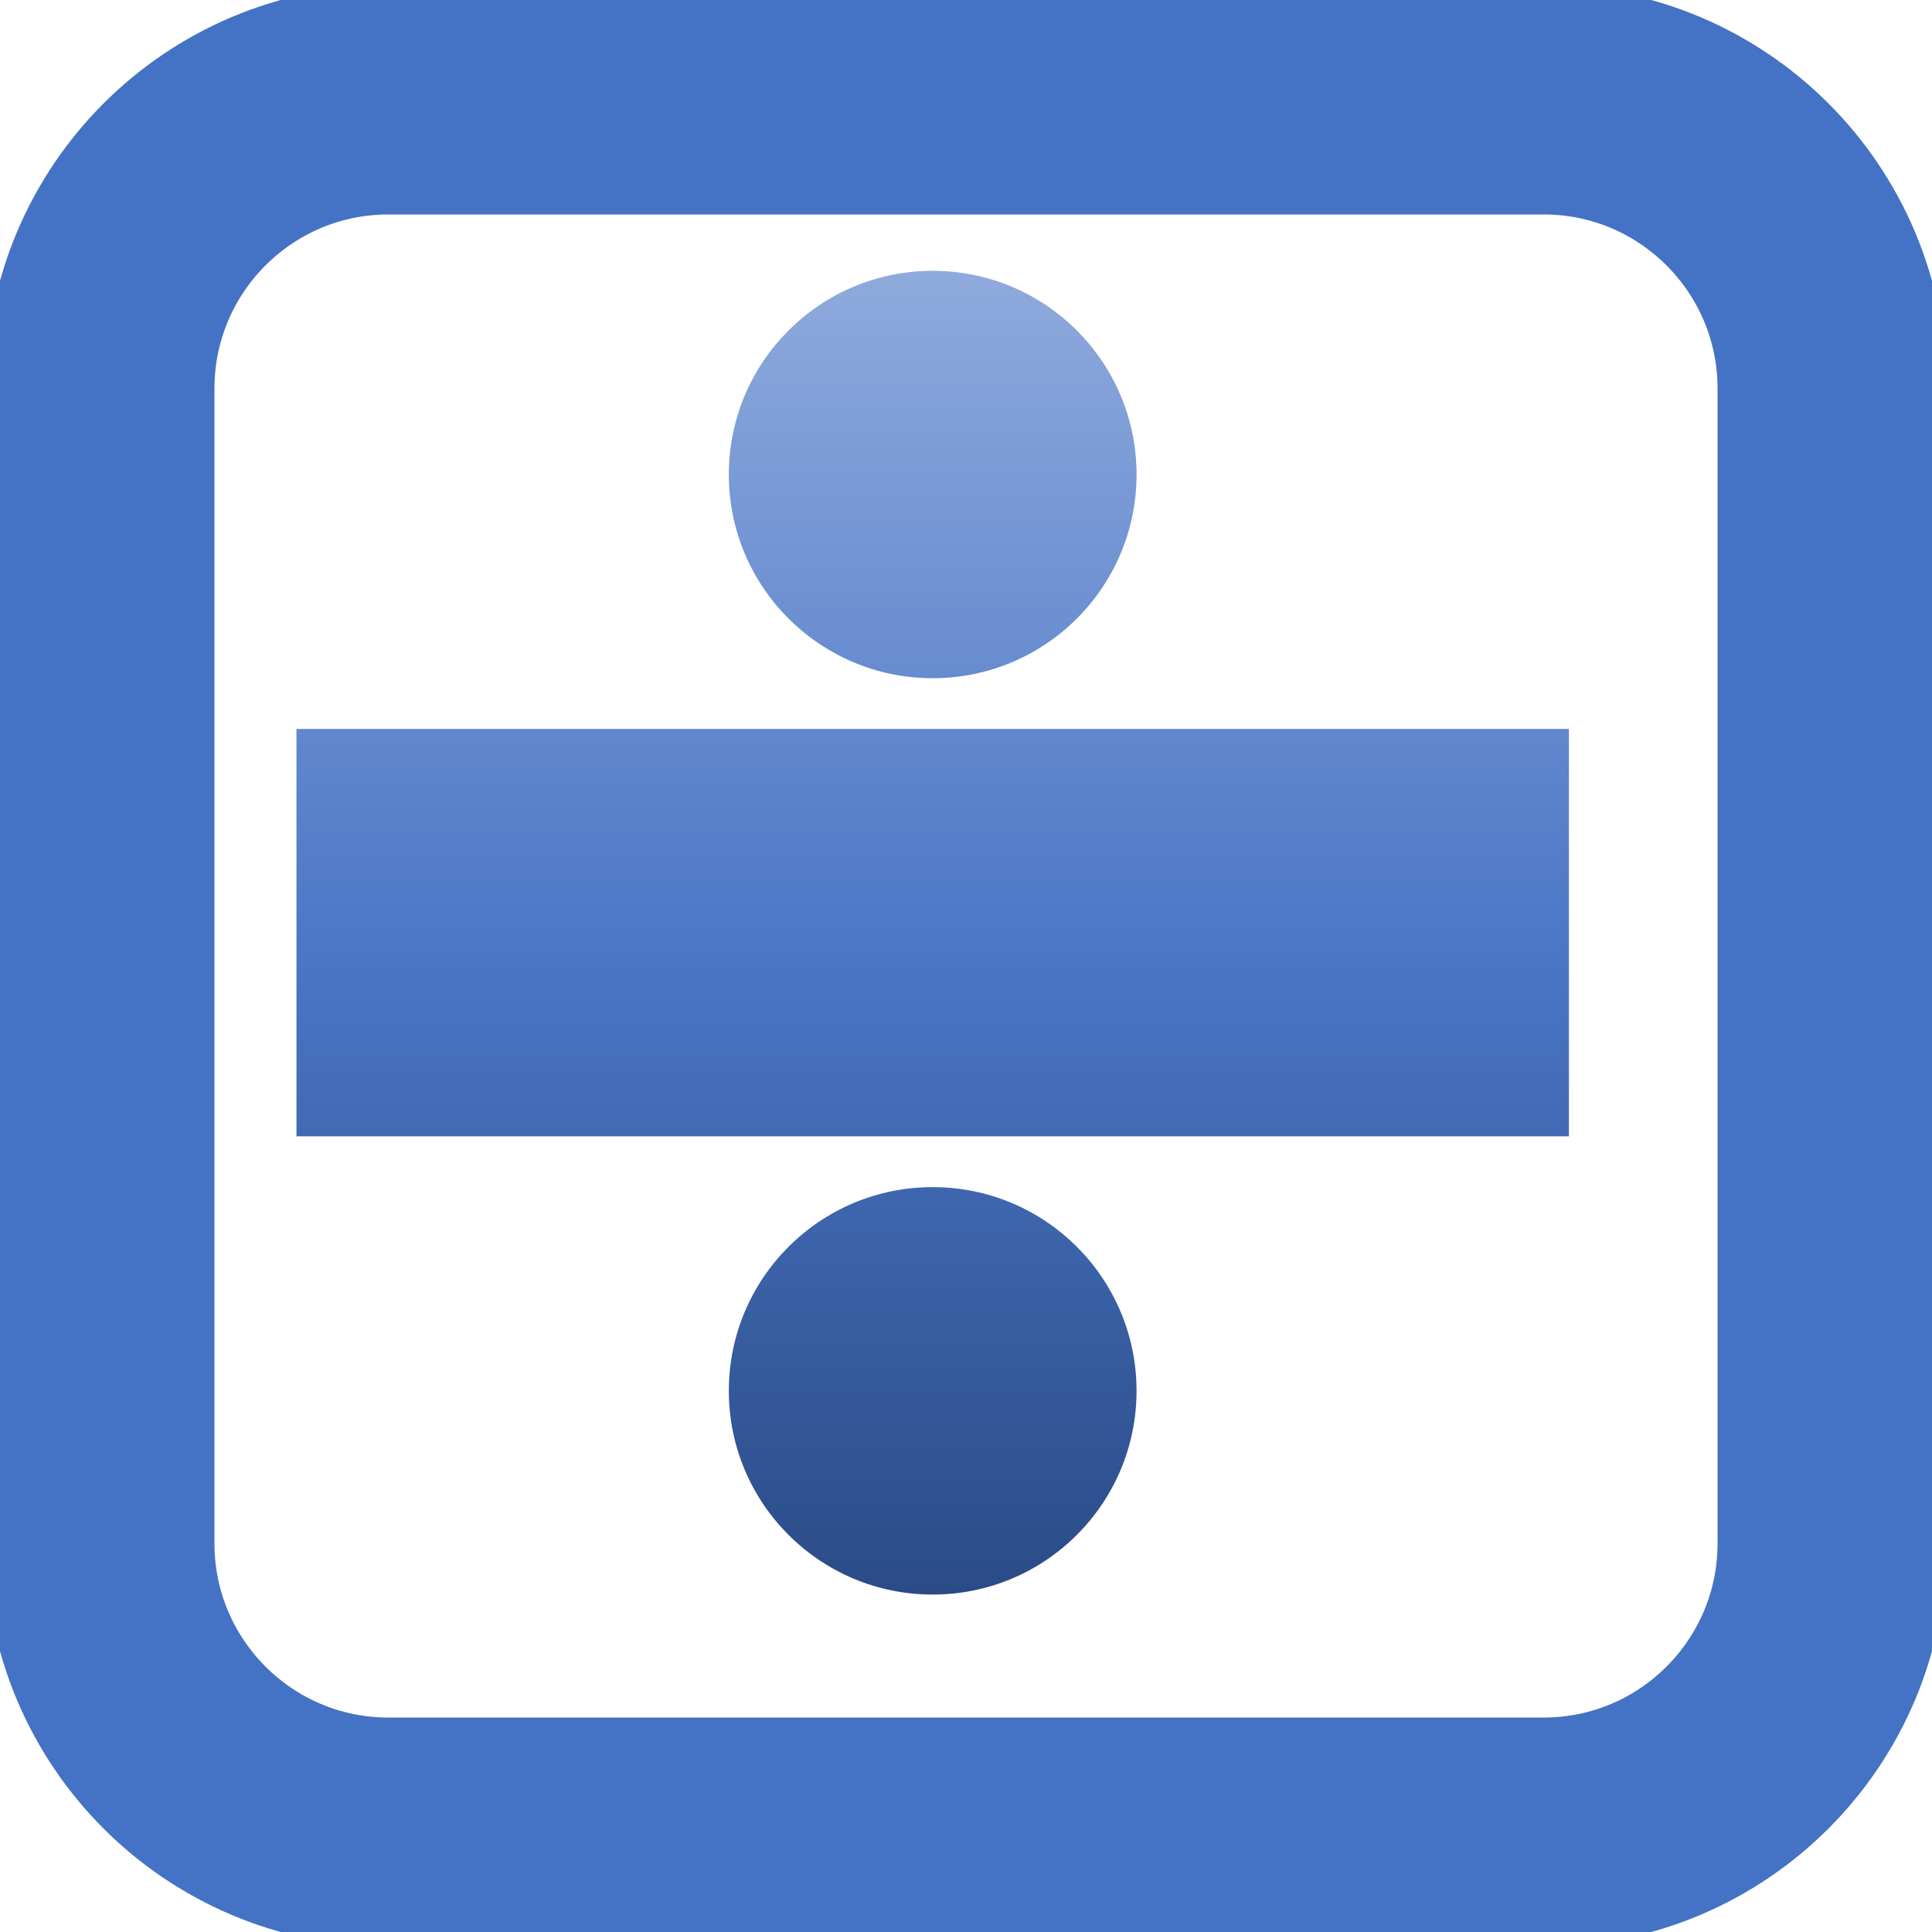 <svg width="29" height="29" xmlns="http://www.w3.org/2000/svg" xmlns:xlink="http://www.w3.org/1999/xlink" xml:space="preserve" overflow="hidden"><defs><clipPath id="clip0"><rect x="1097" y="775" width="29" height="29"/></clipPath><linearGradient x1="1111" y1="798.935" x2="1111" y2="779.065" gradientUnits="userSpaceOnUse" spreadMethod="reflect" id="fill1"><stop offset="0" stop-color="#2A4B86"/><stop offset="0.48" stop-color="#4A76C6"/><stop offset="1" stop-color="#8FAADC"/></linearGradient></defs><g clip-path="url(#clip0)" transform="translate(-1097 -775)"><path d="M1111 779.065C1112.69 779.065 1114.06 780.434 1114.06 782.123 1114.06 783.812 1112.69 785.18 1111 785.18 1109.31 785.18 1107.94 783.812 1107.94 782.123 1107.94 780.434 1109.31 779.065 1111 779.065ZM1111 798.935C1109.31 798.935 1107.94 797.566 1107.94 795.877 1107.94 794.188 1109.31 792.819 1111 792.819 1112.69 792.819 1114.06 794.188 1114.06 795.877 1114.06 797.566 1112.69 798.935 1111 798.935ZM1101.45 785.942 1120.55 785.942 1120.55 792.057 1101.45 792.057Z" fill="url(#fill1)" fill-rule="evenodd"/><path d="M1098.5 780.833C1098.5 778.44 1100.44 776.5 1102.83 776.5L1120.17 776.5C1122.56 776.5 1124.5 778.44 1124.5 780.833L1124.5 798.167C1124.5 800.56 1122.56 802.5 1120.17 802.5L1102.83 802.5C1100.44 802.5 1098.5 800.56 1098.5 798.167Z" stroke="#4472C4" stroke-width="3.438" stroke-linejoin="round" stroke-miterlimit="10" fill="none" fill-rule="evenodd"/></g></svg>